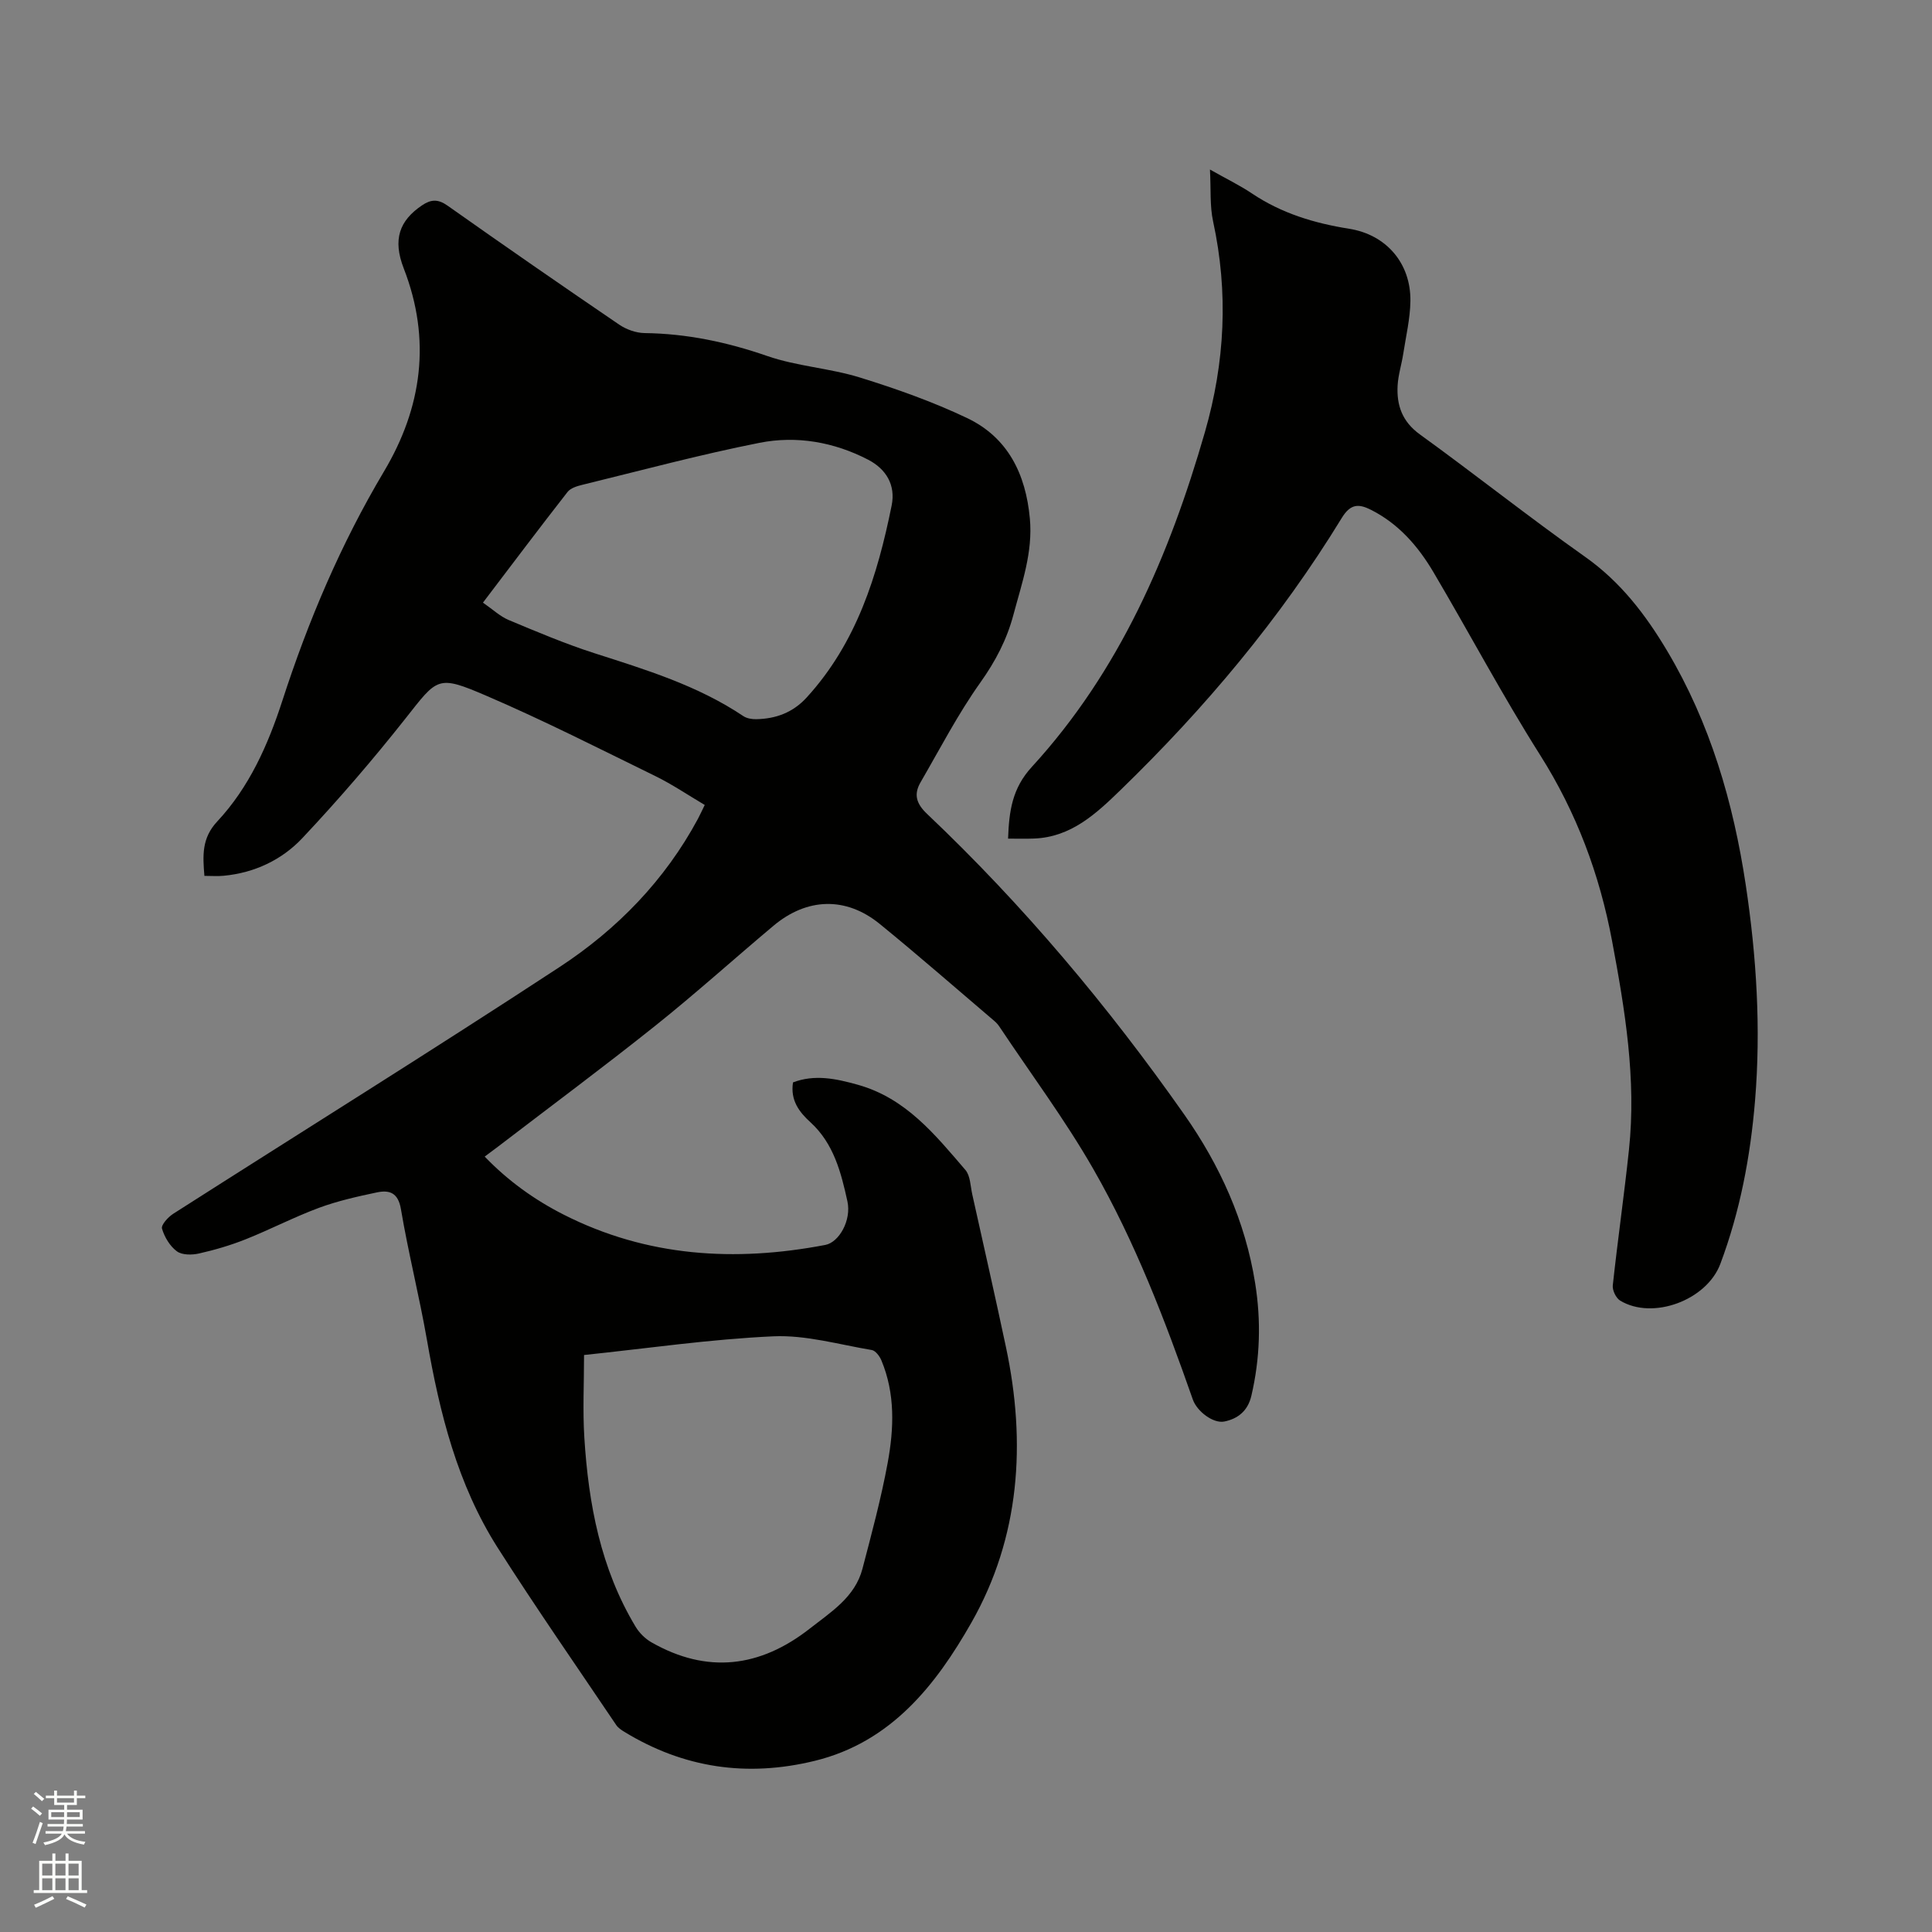 <svg enable-background="new 0 0 400 400" viewBox="0 0 400 400" xmlns="http://www.w3.org/2000/svg"><rect x="0" y="0" width="400" height="400" fill="#808080" stroke="none"/><path d="m6.44 374.46.42-.45c.65.47 1.27.95 1.85 1.44l-.45.49c-.65-.56-1.25-1.06-1.82-1.48m.93 7.33-.63-.26c.55-1.36 1.05-2.8 1.52-4.33.19.1.38.19.59.27-.46 1.29-.95 2.73-1.48 4.32m-.38-10.38.44-.42c.43.34 1.01.82 1.74 1.44l-.49.49c-.53-.51-1.09-1.01-1.69-1.51m2.5.35h1.72v-1.04h.59v1.04h3.52v-1.04h.59v1.04h1.75v.53h-1.75v1.42h-2.03v.97h3.22v2.03h-3.24c0 .35-.01.66-.03.93h3.32v.53h-3.37c-.03.27-.08.58-.15.94h3.96v.53h-3.71c.67.92 1.93 1.48 3.79 1.68-.13.24-.23.44-.29.59-2.13-.38-3.48-1.08-4.04-2.12-.43.97-1.77 1.72-4.03 2.23-.09-.19-.2-.37-.33-.55 2.1-.42 3.37-1.03 3.81-1.83h-3.36v-.53h3.58c.08-.29.13-.61.16-.94h-3.33v-.53h3.39c.02-.27.04-.58.04-.93h-3.23v-2.03h3.25v-.97h-2.07v-1.42h-1.73zm1.12 3.44v1h2.65c.01-.3.02-.44.01-.4v-.25-.35zm1.19-2h3.52v-.91h-3.52zm4.71 2h-2.63v.59c0 .15-.01.28-.01.4h2.64z" fill="#fbfcfa"/><path d="m13.56 383.74h.63v1.52h2.72v6.07h1.13v.6h-11.06v-.6h1.13v-6.07h2.73v-1.52h.63v1.52h2.1v-1.52zm-2.69 8.83.38.56c-1.24.63-2.53 1.25-3.85 1.85-.1-.21-.21-.42-.34-.63 1.36-.55 2.63-1.15 3.81-1.78m-2.13-4.27h2.1v-2.45h-2.1zm0 3.04h2.1v-2.46h-2.1zm2.72-3.04h2.1v-2.45h-2.1zm0 3.04h2.1v-2.46h-2.1zm6.07 3.6c-1.41-.71-2.7-1.3-3.86-1.78l.35-.56c1.45.62 2.75 1.19 3.88 1.72zm-1.25-9.09h-2.1v2.45h2.1zm-2.09 5.49h2.1v-2.46h-2.1z" fill="#fbfcfa"/><g fill="#010100"><path d="m145.91 166.66c-3.47-2.05-6.72-4.26-10.21-5.97-11.59-5.67-23.12-11.53-34.96-16.62-10.23-4.4-10.12-3.76-16.8 4.7-6.75 8.54-13.88 16.82-21.34 24.75-4.25 4.52-9.93 7.2-16.31 7.8-1.24.12-2.5.02-3.97.02-.35-4.22-.57-7.82 2.66-11.27 6.62-7.08 10.51-15.85 13.47-24.97 5.37-16.57 12.11-32.47 21.05-47.49 7.88-13.23 9.83-27.28 4.09-42.04-2.33-6-.89-9.89 3.76-13.04 1.88-1.27 3.33-1.36 5.33.06 11.77 8.32 23.62 16.52 35.53 24.63 1.47 1 3.47 1.71 5.23 1.74 8.77.11 17.11 1.87 25.42 4.75 6.15 2.13 12.9 2.51 19.14 4.44 7.56 2.34 15.09 5.01 22.22 8.4 8.47 4.03 12.15 11.6 13 20.79.65 6.99-1.65 13.36-3.39 19.9-1.37 5.18-3.72 9.65-6.85 14.06-4.64 6.52-8.35 13.7-12.38 20.65-1.46 2.51-.91 4.43 1.35 6.57 19.92 18.88 37.49 39.81 53.25 62.25 7.37 10.49 12.61 22.05 14.66 34.86 1.26 7.83 1.03 15.61-.78 23.36-.72 3.09-2.76 4.75-5.6 5.32-2.29.46-5.66-2.1-6.52-4.56-5.75-16.41-11.96-32.66-20.62-47.75-5.83-10.17-12.89-19.63-19.4-29.41-.29-.44-.65-.85-1.05-1.19-7.9-6.72-15.71-13.56-23.75-20.11-6.99-5.69-15.04-5.45-21.99.37-8.2 6.88-16.16 14.07-24.53 20.75-10.68 8.52-21.65 16.67-32.5 24.98-.84.64-1.69 1.26-2.77 2.07 4.83 5.02 10.31 8.95 16.34 12.01 17.26 8.76 35.47 9.85 54.18 6.28 2.85-.54 5.44-5.1 4.58-9.02-1.31-5.97-2.83-11.97-7.65-16.37-2.34-2.13-4.19-4.54-3.62-8.26 4.48-1.71 8.87-.79 13.43.49 9.94 2.78 16 10.34 22.26 17.63 1.04 1.21 1.04 3.35 1.43 5.08 2.34 10.53 4.73 21.04 6.97 31.59 4.22 19.84 2.92 39.36-7.16 57.07-7.33 12.88-16.6 24.75-32.45 28.61-13.99 3.41-27.1 1.5-39.39-6.01-.62-.38-1.29-.82-1.68-1.4-8.23-12.21-16.64-24.3-24.55-36.72-8.33-13.09-12.01-27.87-14.64-42.99-1.58-9.07-3.86-18.02-5.39-27.1-.58-3.45-2.4-4.02-5.01-3.47-4.03.85-8.09 1.76-11.94 3.18-5.15 1.91-10.06 4.47-15.17 6.51-3.13 1.25-6.4 2.21-9.68 2.95-1.46.33-3.51.35-4.59-.45-1.44-1.06-2.57-2.95-3.08-4.7-.22-.75 1.25-2.38 2.31-3.06 26.69-17.05 53.59-33.78 80.07-51.14 11.87-7.79 21.74-17.92 28.58-30.64.45-.86.84-1.71 1.41-2.87zm-24.99 113.88c0 5.92-.29 11.53.06 17.09.86 13.75 3.37 27.13 10.61 39.16.77 1.28 1.97 2.48 3.26 3.22 11.56 6.61 22.53 5.23 32.81-2.83 4.37-3.43 9.36-6.5 10.9-12.38 1.9-7.26 3.86-14.53 5.22-21.91 1.31-7.11 1.59-14.35-1.31-21.27-.36-.85-1.21-1.98-1.97-2.11-6.78-1.13-13.63-3.14-20.37-2.84-13.11.59-26.15 2.51-39.21 3.87zm-20.93-155.77c2.02 1.39 3.52 2.83 5.31 3.59 5.84 2.44 11.69 4.92 17.71 6.86 10.69 3.43 21.41 6.69 30.87 13.03.72.49 1.79.67 2.69.65 4.07-.08 7.58-1.36 10.45-4.5 10.32-11.3 14.66-25.24 17.59-39.76.85-4.22-1.14-7.53-4.88-9.47-7.07-3.66-14.79-5.01-22.48-3.49-12.34 2.44-24.51 5.72-36.74 8.71-1.07.26-2.39.67-3.01 1.47-5.78 7.4-11.44 14.92-17.51 22.91z"/><path d="m208.71 173.63c.21-5.76.86-10.42 4.91-14.84 18.16-19.81 28.49-43.78 35.84-69.31 4.17-14.49 4.89-28.92 1.7-43.64-.7-3.21-.43-6.62-.65-10.74 3.44 1.95 6.19 3.27 8.7 4.96 6.12 4.11 12.92 6.16 20.11 7.3 7.68 1.22 12.79 7.13 12.69 14.96-.05 3.66-.93 7.32-1.49 10.97-.34 2.19-1.04 4.35-1.16 6.54-.22 4.09.95 7.46 4.61 10.11 11.5 8.32 22.64 17.17 34.23 25.36 7.33 5.18 12.51 11.97 16.97 19.46 8.91 14.97 13.69 31.35 16.27 48.46 2.23 14.83 3.16 29.72 1.92 44.69-.96 11.55-3.1 22.88-7.18 33.76-2.84 7.57-14.03 11.67-20.74 7.61-.86-.52-1.64-2.14-1.53-3.15 1.01-9.37 2.36-18.71 3.35-28.09 1.55-14.62-.82-28.95-3.5-43.24-2.58-13.77-7.36-26.58-14.92-38.52-7.8-12.33-14.65-25.27-22.08-37.85-3.16-5.34-7.18-9.97-12.88-12.86-2.6-1.32-4.28-1.28-6.09 1.68-12.73 20.82-28.33 39.38-45.82 56.34-5.01 4.86-10.21 9.73-17.86 10.02-1.67.07-3.36.02-5.4.02z"/></g></svg>